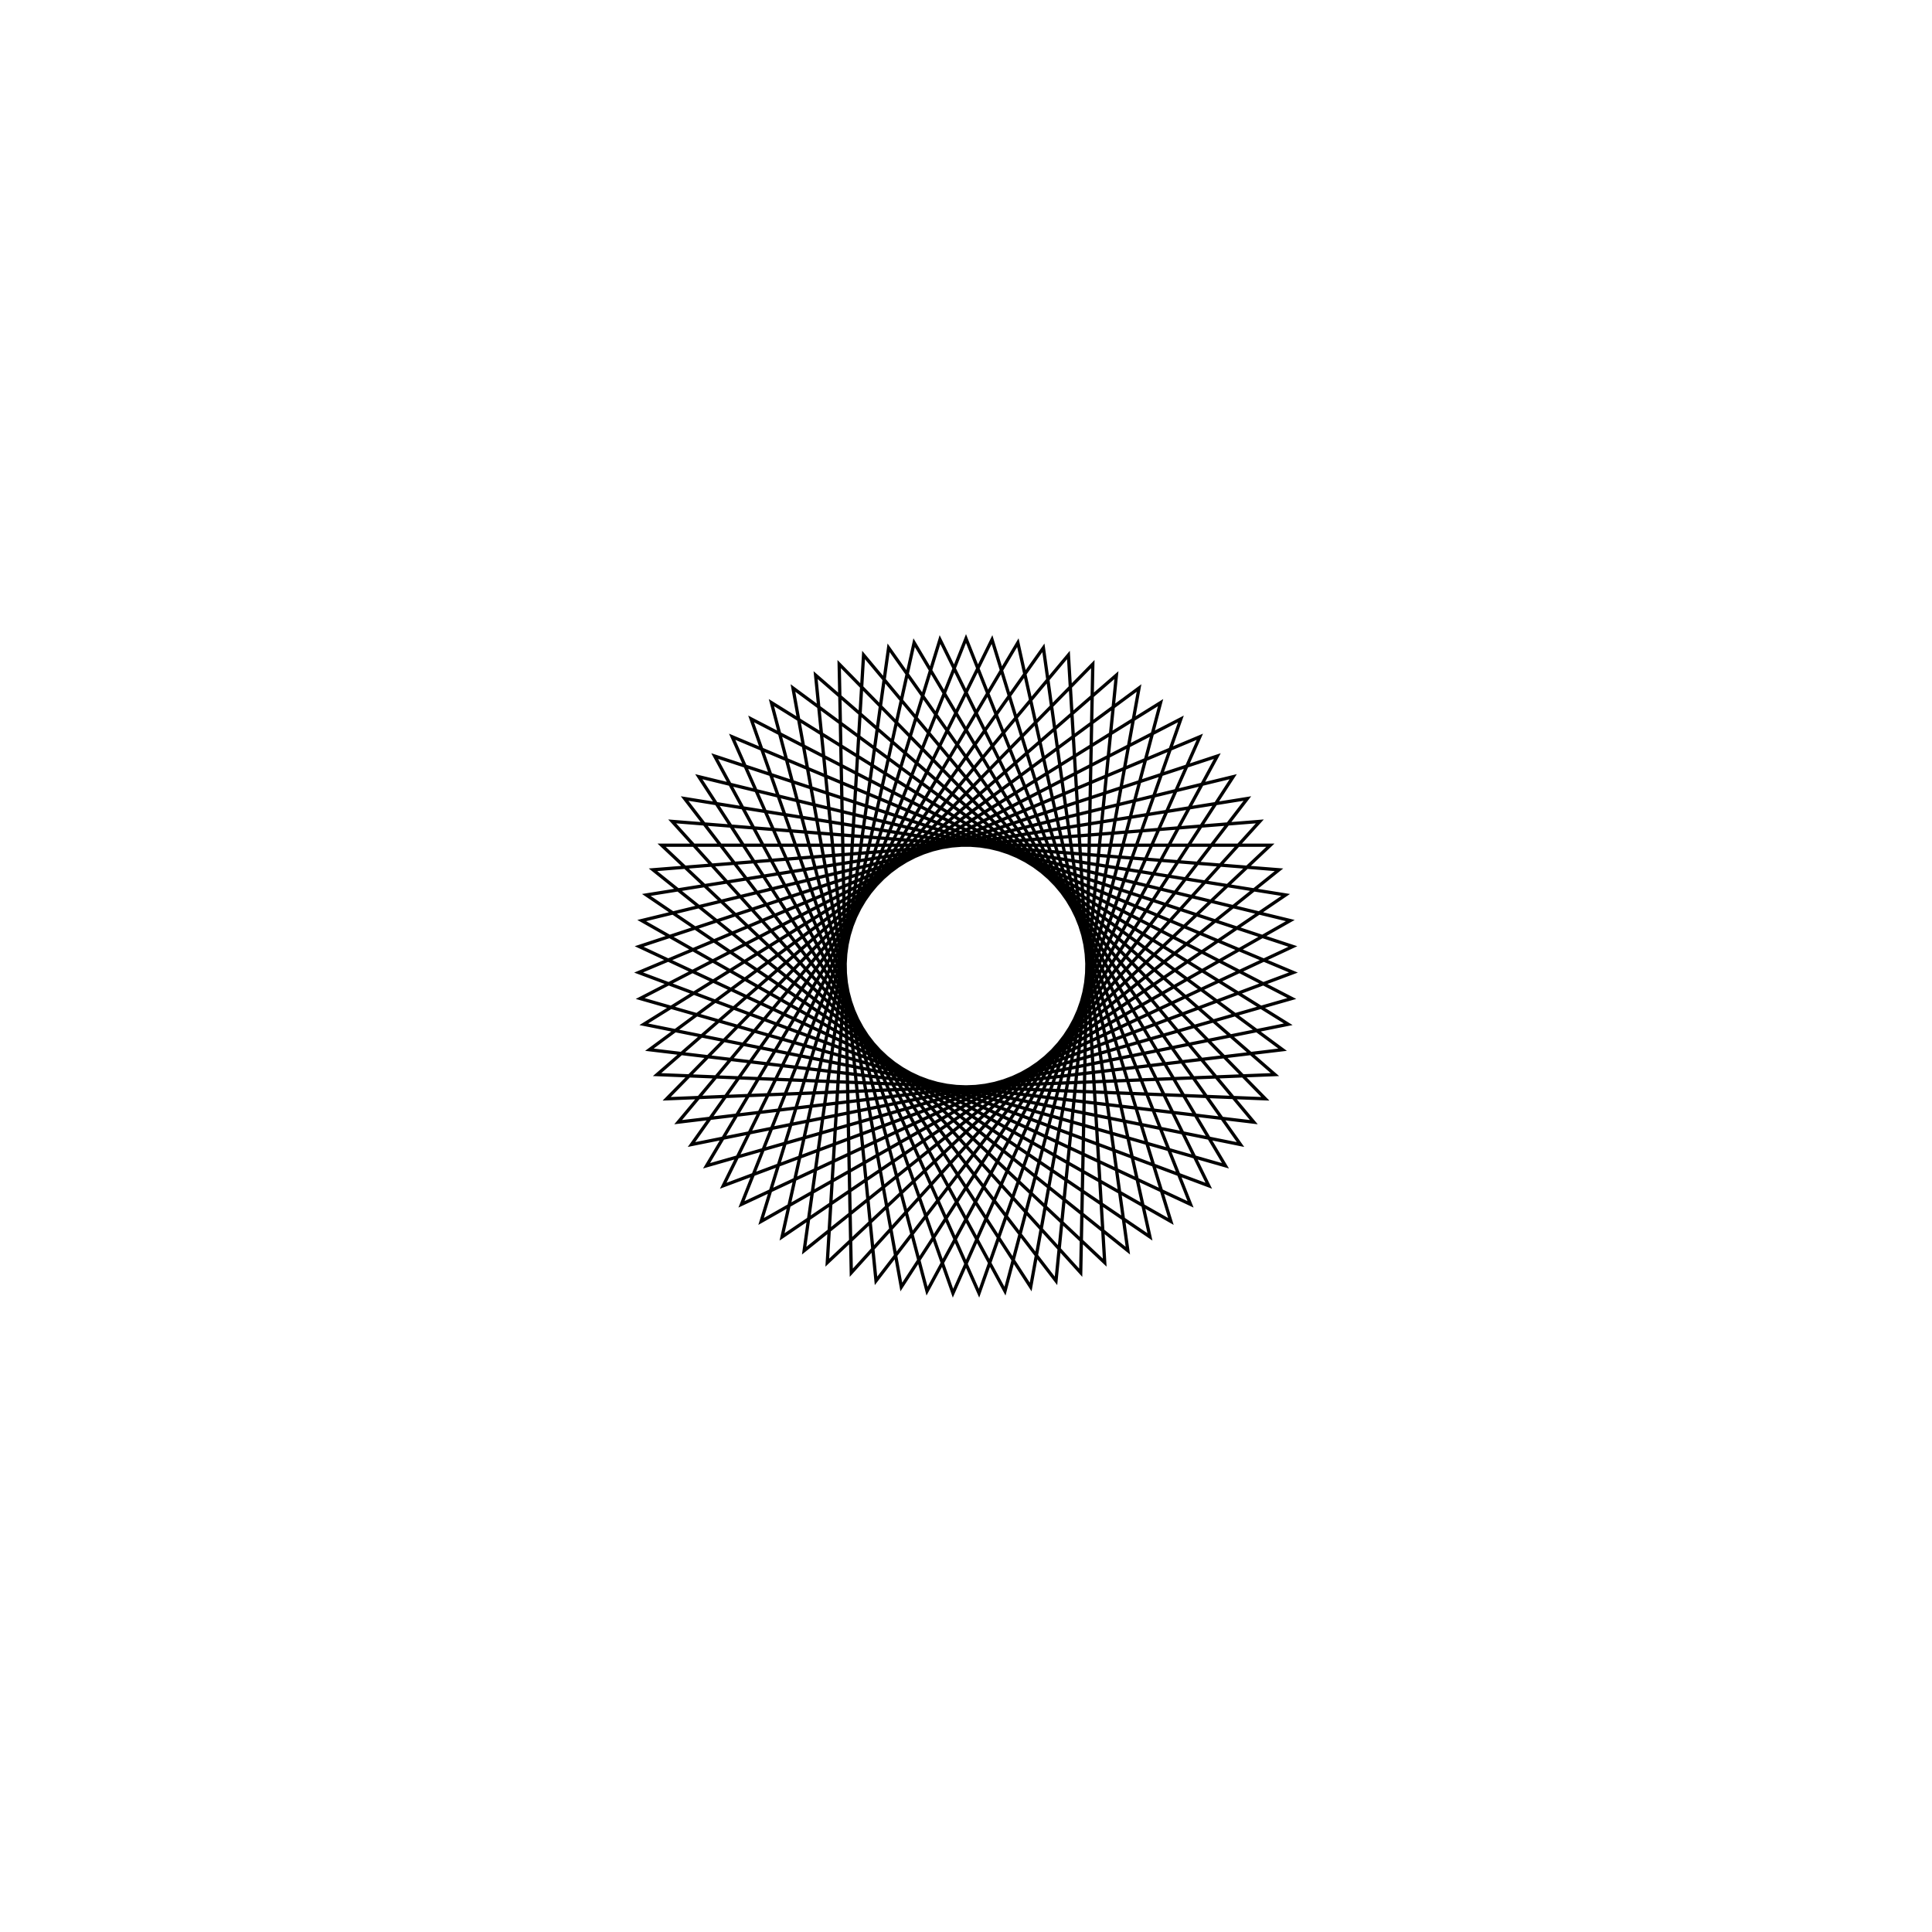 <?xml version='1.0' encoding='UTF-8'?>
<svg xmlns:href='http://www.w3.org/1999/xlink' width='590' xmlns='http://www.w3.org/2000/svg' href:xlink='xlink' height='590'>
  <defs/>
  <g id='canvas' transform='matrix(1,0,0,-1,0,590) translate(295,295)'>
    <path style='fill:none;stroke:black' d='M0,100 L68.571,-72.788 L-99.822,5.962 L76.746,64.109 L-11.902,-99.289 L-59.42,80.432 L98.403,-17.8 L-83.831,-54.519 L23.634,97.167 L49.425,-86.932 L-95.585,29.385 L89.724,44.155 L-35.031,-93.663 L-38.727,92.197 L91.408,-40.553 L-94.341,-33.162 L45.93,88.828 L27.479,-96.15 L-85.932,51.144 L97.618,21.698 L-56.175,-82.73 L-15.84,98.738 L79.234,-61.008 L-99.506,-9.925 L65.623,75.456 L3.976,-99.921 L-71.41,70.004 L99.98,-1.988 L-74.137,-67.11 L7.945,99.684 L62.571,-78.006 L-99.033,13.874 L81.597,57.809 L-19.753,-98.03 L-52.842,84.898 L96.678,-25.562 L-87.898,-47.687 L31.28,94.982 L42.362,-90.584 L-92.948,36.886 L92.948,36.886 L-42.362,-90.584 L-31.28,94.982 L87.898,-47.687 L-96.678,-25.562 L52.842,84.898 L19.753,-98.03 L-81.597,57.809 L99.033,13.874 L-62.571,-78.006 L-7.945,99.684 L74.137,-67.11 L-99.98,-1.988 L71.41,70.004 L-3.976,-99.921 L-65.623,75.456 L99.506,-9.925 L-79.234,-61.008 L15.84,98.738 L56.175,-82.73 L-97.618,21.698 L85.932,51.144 L-27.479,-96.15 L-45.93,88.828 L94.341,-33.162 L-91.408,-40.553 L38.727,92.197 L35.031,-93.663 L-89.724,44.155 L95.585,29.385 L-49.425,-86.932 L-23.634,97.167 L83.831,-54.519 L-98.403,-17.8 L59.42,80.432 L11.902,-99.289 L-76.746,64.109 L99.822,5.962 L-68.571,-72.788 L0,100 Z'/>
  </g>
</svg>
